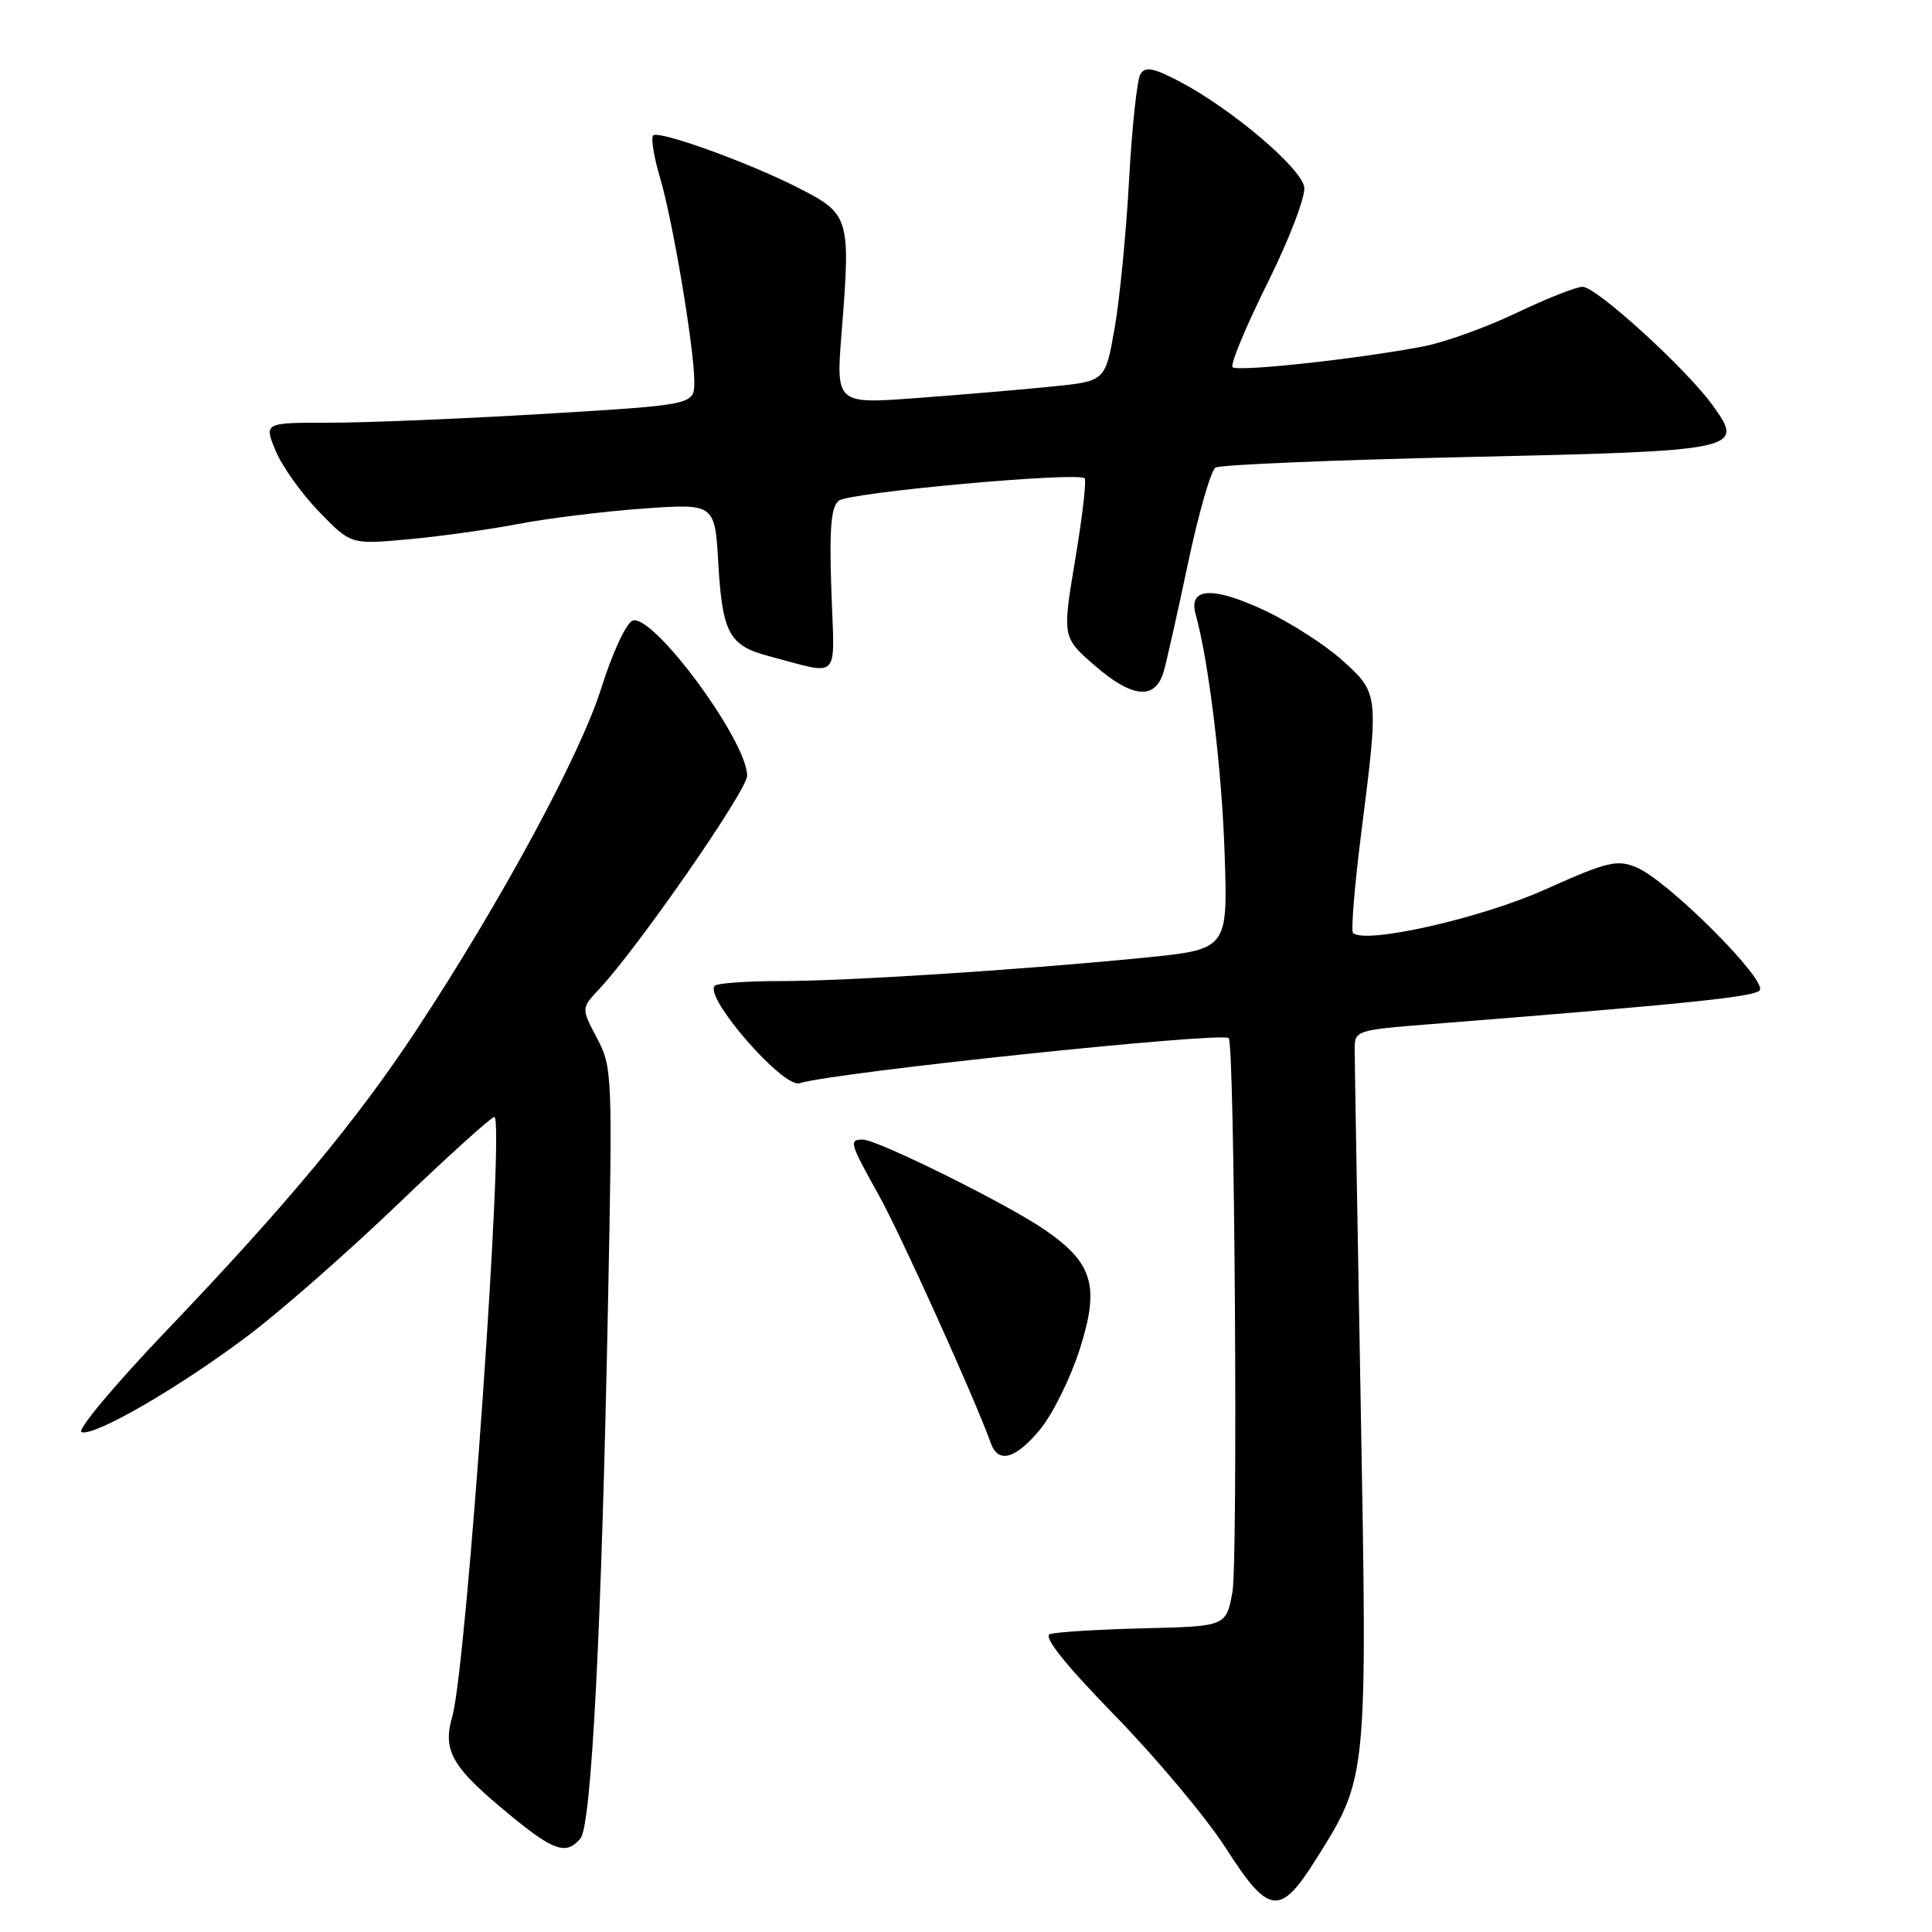 <?xml version="1.0" encoding="UTF-8" standalone="no"?>
<!DOCTYPE svg PUBLIC "-//W3C//DTD SVG 1.1//EN" "http://www.w3.org/Graphics/SVG/1.1/DTD/svg11.dtd" >
<svg xmlns="http://www.w3.org/2000/svg" xmlns:xlink="http://www.w3.org/1999/xlink" version="1.1" viewBox="0 0 256 256">
 <g >
 <path fill="currentColor"
d=" M 174.45 246.25 C 181.21 235.47 181.19 235.72 180.30 186.00 C 179.86 161.52 179.50 140.38 179.50 139.00 C 179.50 136.55 179.71 136.48 189.50 135.71 C 223.45 133.02 232.29 132.11 233.15 131.25 C 234.37 130.03 220.99 116.65 216.84 114.93 C 214.24 113.86 213.00 114.16 204.72 117.87 C 196.21 121.69 180.83 125.16 179.28 123.61 C 179.00 123.33 179.49 117.34 180.38 110.30 C 182.72 91.91 182.71 91.88 177.87 87.50 C 175.60 85.45 170.95 82.47 167.52 80.86 C 160.68 77.66 157.44 77.85 158.43 81.39 C 160.17 87.65 161.91 102.00 162.27 113.15 C 162.69 125.80 162.69 125.80 151.59 126.90 C 135.24 128.52 112.23 130.00 103.23 130.00 C 98.89 130.00 95.05 130.28 94.71 130.62 C 93.23 132.10 103.76 144.21 105.94 143.53 C 110.56 142.09 161.73 136.72 162.81 137.55 C 163.60 138.15 164.05 207.01 163.30 211.00 C 162.45 215.50 162.45 215.50 151.47 215.76 C 145.44 215.91 139.88 216.26 139.12 216.53 C 138.20 216.87 141.11 220.52 147.77 227.36 C 153.29 233.03 159.87 240.90 162.40 244.84 C 168.15 253.82 169.60 253.99 174.45 246.25 Z  M 76.92 243.59 C 78.37 241.85 79.71 215.88 80.56 173.00 C 81.17 142.34 81.14 141.39 79.10 137.55 C 77.01 133.60 77.01 133.60 79.40 131.05 C 84.52 125.60 99.00 104.72 99.00 102.79 C 99.00 98.15 86.49 81.21 83.81 82.24 C 82.97 82.57 81.13 86.54 79.68 91.16 C 76.92 99.98 66.42 119.41 55.27 136.34 C 47.29 148.46 38.03 159.60 21.95 176.43 C 15.15 183.55 10.14 189.55 10.80 189.77 C 12.54 190.35 23.75 183.85 32.87 176.98 C 37.19 173.73 46.13 165.88 52.75 159.53 C 59.37 153.19 65.11 148.00 65.50 148.00 C 66.92 148.00 61.83 220.77 59.94 227.39 C 58.60 232.08 59.84 234.17 67.88 240.75 C 73.44 245.30 75.08 245.81 76.92 243.59 Z  M 137.84 189.38 C 139.48 187.38 141.82 182.66 143.04 178.88 C 145.75 170.44 144.87 167.38 138.43 162.95 C 133.44 159.52 116.26 151.00 114.32 151.00 C 112.46 151.00 112.58 151.43 116.43 158.34 C 119.31 163.50 129.13 185.22 131.30 191.25 C 132.29 193.98 134.59 193.33 137.84 189.38 Z  M 154.19 89.00 C 154.59 87.62 156.05 81.13 157.43 74.57 C 158.82 68.02 160.45 62.34 161.06 61.96 C 161.67 61.58 176.65 60.95 194.34 60.56 C 230.66 59.75 231.22 59.63 226.93 53.70 C 223.43 48.85 211.52 38.00 209.70 38.00 C 208.86 38.00 204.92 39.56 200.95 41.46 C 196.98 43.36 191.43 45.36 188.61 45.90 C 180.05 47.55 163.97 49.30 163.32 48.65 C 162.99 48.32 165.06 43.32 167.93 37.55 C 170.82 31.74 173.00 26.05 172.82 24.81 C 172.46 22.29 163.25 14.47 156.39 10.85 C 152.86 8.99 151.77 8.77 151.12 9.81 C 150.67 10.54 149.99 16.84 149.61 23.81 C 149.23 30.79 148.37 39.65 147.69 43.50 C 146.46 50.50 146.46 50.50 139.48 51.21 C 135.64 51.60 127.61 52.29 121.63 52.73 C 110.76 53.55 110.76 53.55 111.52 44.03 C 112.73 28.83 112.59 28.36 105.78 24.89 C 99.12 21.49 87.03 17.14 86.52 17.97 C 86.25 18.40 86.68 20.95 87.48 23.63 C 89.17 29.35 91.99 46.16 92.00 50.57 C 92.00 53.64 92.00 53.64 72.25 54.83 C 61.39 55.48 48.56 56.01 43.74 56.01 C 34.97 56.00 34.97 56.00 36.53 59.75 C 37.39 61.81 39.99 65.45 42.30 67.83 C 46.50 72.15 46.50 72.15 54.00 71.47 C 58.12 71.10 64.75 70.18 68.72 69.42 C 72.69 68.66 80.17 67.75 85.34 67.38 C 94.73 66.72 94.73 66.72 95.19 74.81 C 95.72 83.88 96.65 85.57 101.87 86.94 C 111.53 89.47 110.58 90.46 110.16 78.26 C 109.88 69.99 110.11 67.16 111.15 66.34 C 112.52 65.25 142.83 62.49 143.72 63.38 C 143.98 63.65 143.42 68.50 142.47 74.16 C 140.75 84.45 140.75 84.45 145.12 88.24 C 150.06 92.52 153.09 92.78 154.19 89.00 Z "/>
</g>
</svg>